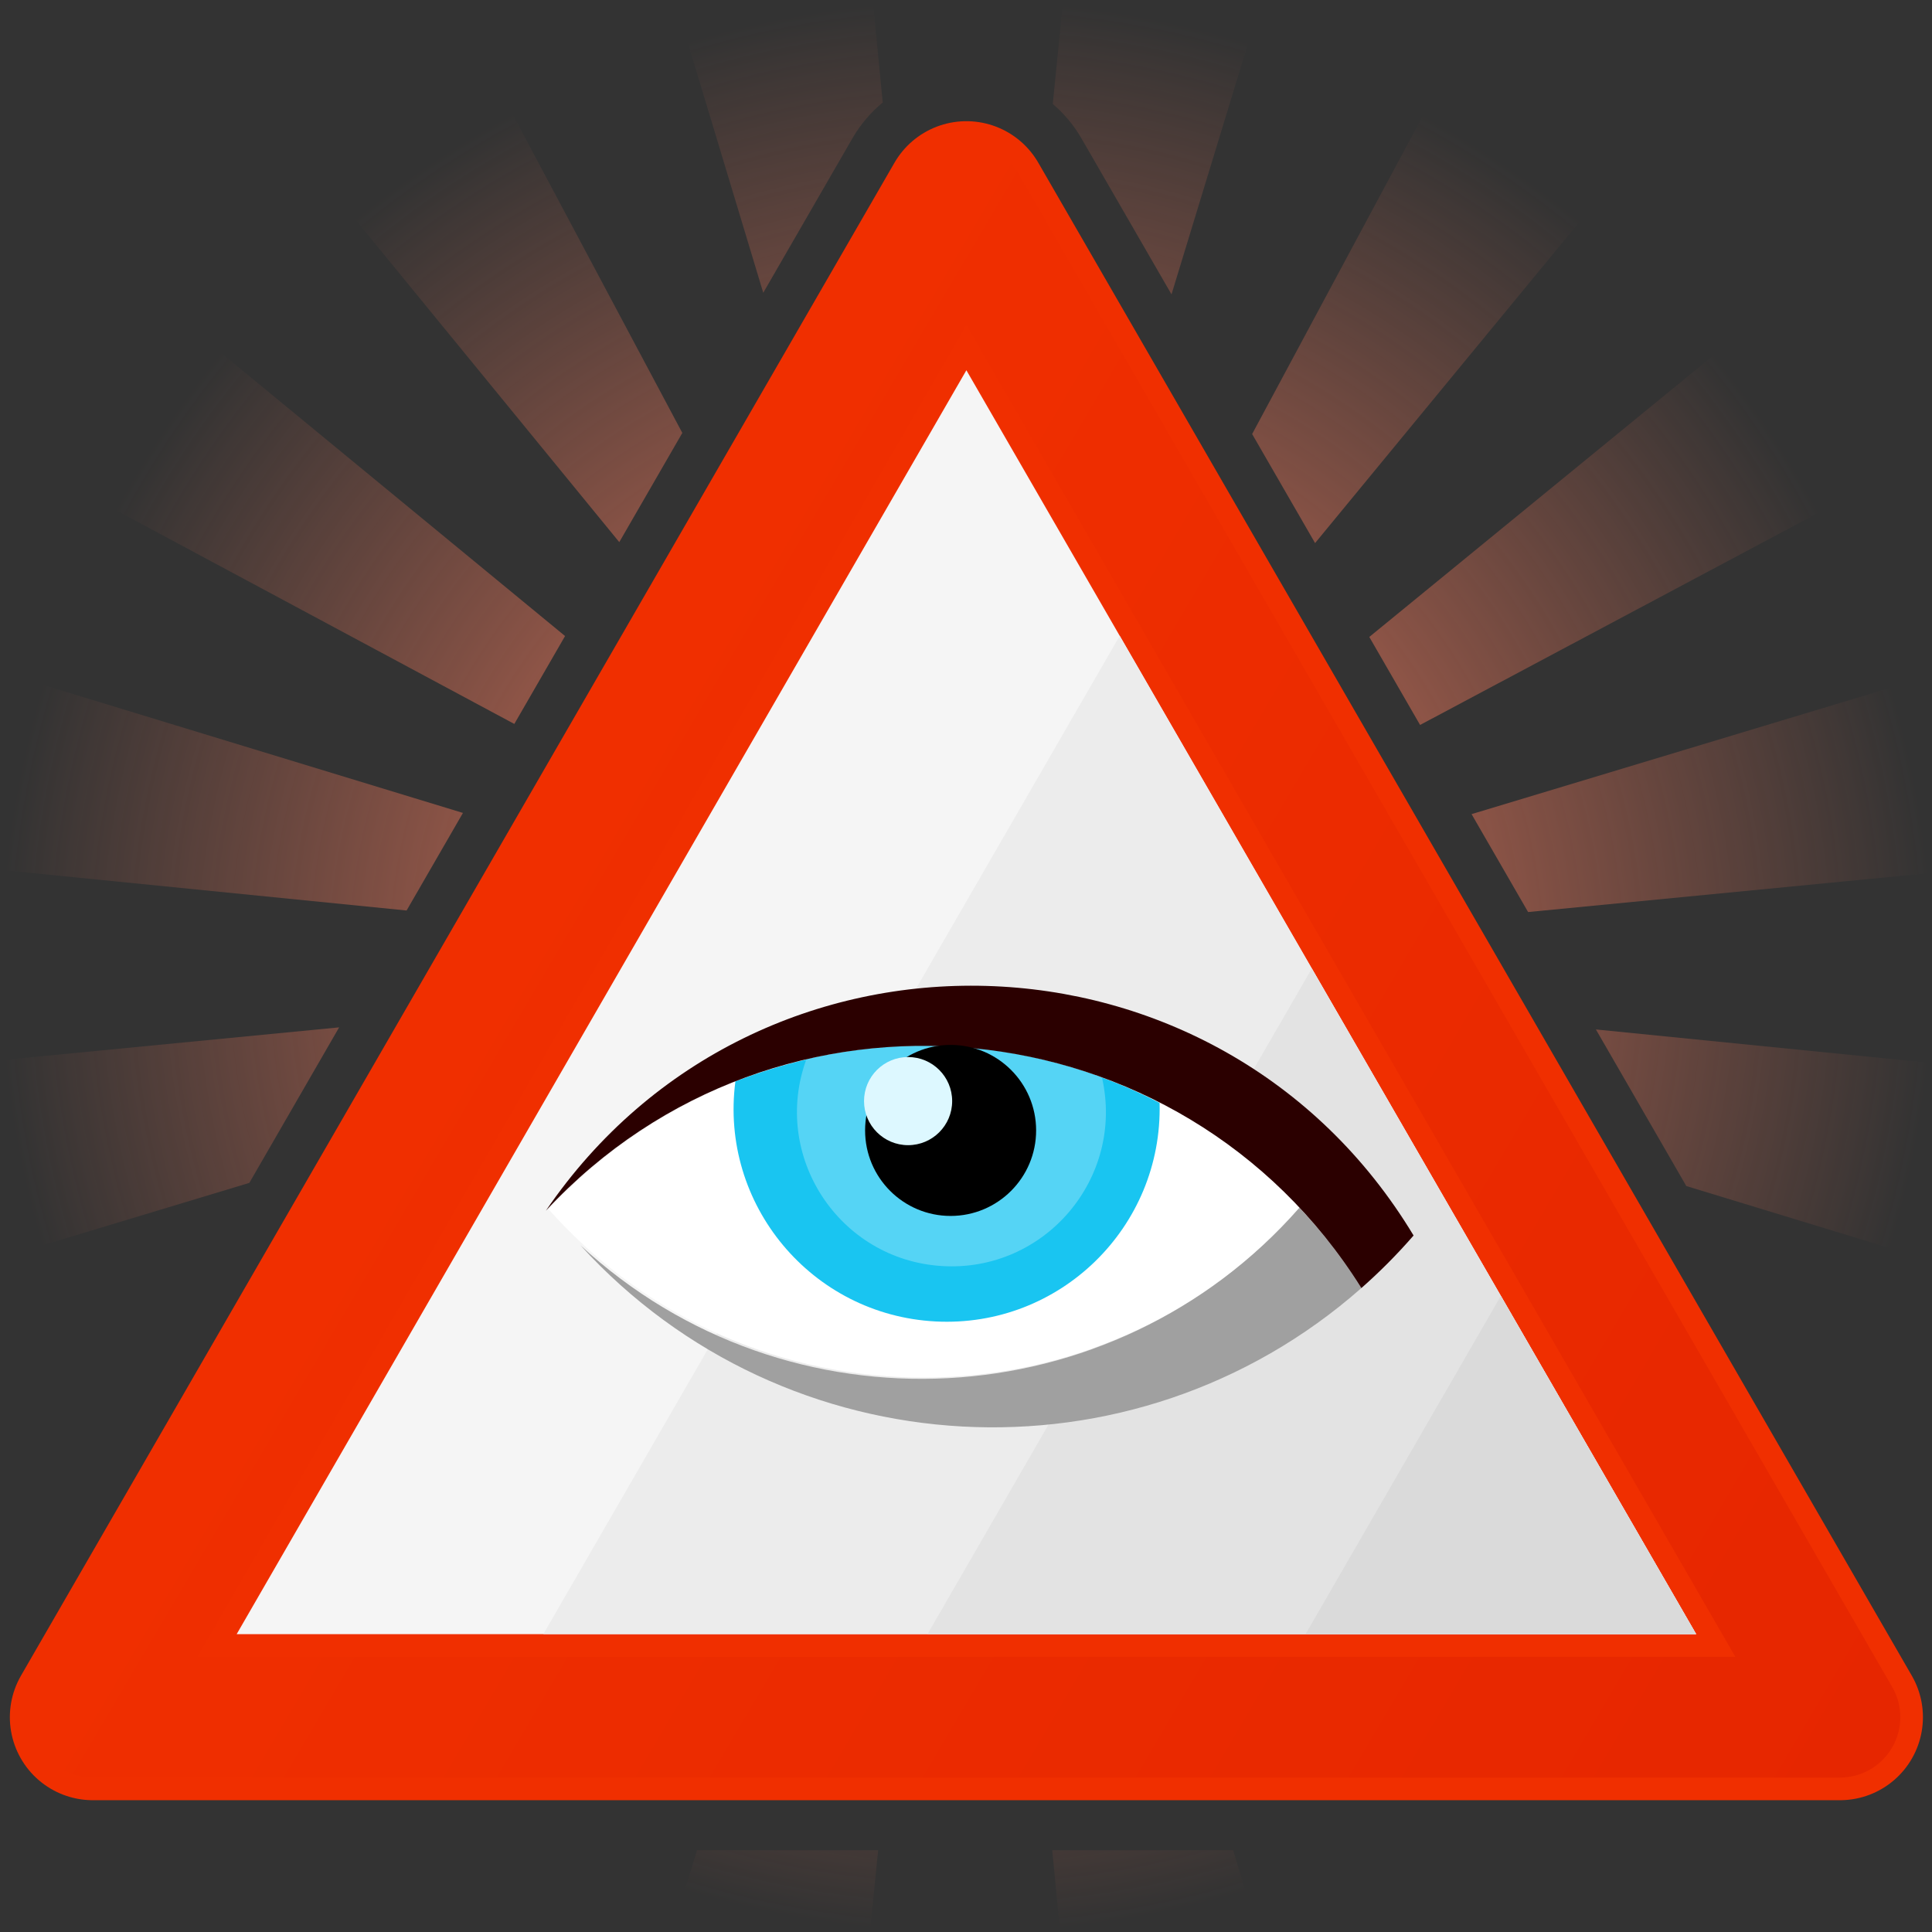 <?xml version="1.0" encoding="UTF-8" standalone="no"?>
<svg
   xmlns:dc="http://purl.org/dc/elements/1.1/"
   xmlns:cc="http://creativecommons.org/ns#"
   xmlns:rdf="http://www.w3.org/1999/02/22-rdf-syntax-ns#"
   xmlns:svg="http://www.w3.org/2000/svg"
   xmlns="http://www.w3.org/2000/svg"
   xmlns:xlink="http://www.w3.org/1999/xlink"
   version="1.1"
   id="svg4375"
   viewBox="0 0 240 240"
   height="256"
   width="256">
  <rect x="0" y="0" width="240" height="240" fill="#333333" stroke="none"/>
  <defs
     id="defs4377">
    <linearGradient
       id="linearGradient1361">
      <stop
         style="stop-color:#f02f00;stop-opacity:1"
         offset="0"
         id="stop1357" />
      <stop
         style="stop-color:#e62600;stop-opacity:1"
         offset="1"
         id="stop1359" />
    </linearGradient>
    <linearGradient
       id="linearGradient15756">
      <stop
         style="stop-color:#ff7e5f;stop-opacity:1"
         offset="0"
         id="stop15750" />
      <stop
         id="stop15752"
         offset="0.353"
         style="stop-color:#ff7e5f;stop-opacity:0.616" />
      <stop
         style="stop-color:#ff7e5f;stop-opacity:0"
         offset="1"
         id="stop15754" />
    </linearGradient>
    <clipPath
       clipPathUnits="userSpaceOnUse"
       id="clipPath1621-1">
      <path
         id="path1623-7"
         style="fill:none;stroke:#000000;stroke-width:1.875;stroke-linecap:round;stroke-linejoin:round;stroke-miterlimit:4;stroke-dasharray:none"
         d="m 1141.111,1079.62 -122.744,212.598 h 245.487 z" />
    </clipPath>
    <clipPath
       clipPathUnits="userSpaceOnUse"
       id="clipPath1966">
      <path
         d="m 1141.111,1079.62 -122.744,212.598 h 245.487 z"
         style="fill:none;stroke:#000000;stroke-width:1.875;stroke-linecap:round;stroke-linejoin:round;stroke-miterlimit:4;stroke-dasharray:none"
         id="path1968" />
    </clipPath>
    <clipPath
       clipPathUnits="userSpaceOnUse"
       id="clipPath1966-4">
      <path
         d="m 1141.111,1079.62 -122.744,212.598 h 245.487 z"
         style="fill:none;stroke:#000000;stroke-width:1.875;stroke-linecap:round;stroke-linejoin:round;stroke-miterlimit:4;stroke-dasharray:none"
         id="path1968-3" />
    </clipPath>
    <clipPath
       clipPathUnits="userSpaceOnUse"
       id="clipPath2215-5">
      <path
         d="m 1635.903,497.23 -122.744,212.598 h 245.487 z"
         style="fill:none;stroke:#000000;stroke-width:1.875;stroke-linecap:round;stroke-linejoin:round;stroke-miterlimit:4;stroke-dasharray:none"
         id="path2217-1" />
    </clipPath>
    <clipPath
       clipPathUnits="userSpaceOnUse"
       id="clipPath2219-1">
      <path
         d="M 1142.548,500.968 1019.804,713.566 h 245.487 z"
         style="fill:none;stroke:#000000;stroke-width:1.875;stroke-linecap:round;stroke-linejoin:round;stroke-miterlimit:4;stroke-dasharray:none"
         id="path2221-0" />
    </clipPath>
    <clipPath
       clipPathUnits="userSpaceOnUse"
       id="clipPath2564">
      <path
         d="M 1263.851,1289.554 1141.108,1076.955 1018.364,1289.554 Z"
         style="fill:none;stroke:#000000;stroke-width:3.75;stroke-linecap:round;stroke-linejoin:round;stroke-miterlimit:4;stroke-dasharray:none"
         id="path2566" />
    </clipPath>
    <clipPath
       clipPathUnits="userSpaceOnUse"
       id="clipPath2830-0">
      <path
         d="M 1263.851,1289.554 1141.108,1076.955 1018.364,1289.554 Z"
         style="fill:none;stroke:#000000;stroke-width:3.75;stroke-linecap:round;stroke-linejoin:round;stroke-miterlimit:4;stroke-dasharray:none"
         id="path2832-9" />
    </clipPath>
    <clipPath
       clipPathUnits="userSpaceOnUse"
       id="clipPath2834-1">
      <path
         d="M 1263.851,1289.554 1141.108,1076.955 1018.364,1289.554 Z"
         style="fill:none;stroke:#000000;stroke-width:3.75;stroke-linecap:round;stroke-linejoin:round;stroke-miterlimit:4;stroke-dasharray:none"
         id="path2836-9" />
    </clipPath>
    <clipPath
       clipPathUnits="userSpaceOnUse"
       id="clipPath2830">
      <path
         d="M 1263.851,1289.554 1141.108,1076.955 1018.364,1289.554 Z"
         style="fill:none;stroke:#000000;stroke-width:3.75;stroke-linecap:round;stroke-linejoin:round;stroke-miterlimit:4;stroke-dasharray:none"
         id="path2832" />
    </clipPath>
    <clipPath
       clipPathUnits="userSpaceOnUse"
       id="clipPath2834">
      <path
         d="M 1263.851,1289.554 1141.108,1076.955 1018.364,1289.554 Z"
         style="fill:none;stroke:#000000;stroke-width:3.75;stroke-linecap:round;stroke-linejoin:round;stroke-miterlimit:4;stroke-dasharray:none"
         id="path2836-8" />
    </clipPath>
    <radialGradient
       xlink:href="#linearGradient15756"
       id="radialGradient15741"
       gradientUnits="userSpaceOnUse"
       gradientTransform="matrix(1,0,0,1,2.072,-484.756)"
       cx="166.008"
       cy="372.978"
       fx="166.008"
       fy="372.978"
       r="119.999" />
    <radialGradient
       xlink:href="#linearGradient15756"
       id="radialGradient1195"
       cx="128"
       cy="127.999"
       fx="128"
       fy="127.999"
       r="128"
       gradientTransform="matrix(1,0,0,1,0,-9.7655505e-4)"
       gradientUnits="userSpaceOnUse" />
    <linearGradient
       xlink:href="#linearGradient1361"
       id="linearGradient1363"
       x1="105.846"
       y1="364.728"
       x2="282.537"
       y2="468.857"
       gradientUnits="userSpaceOnUse" />
    <clipPath
       clipPathUnits="userSpaceOnUse"
       id="clipPath1403">
      <path
         style="color:#000000;font-style:normal;font-variant:normal;font-weight:normal;font-stretch:normal;font-size:medium;line-height:normal;font-family:sans-serif;font-variant-ligatures:normal;font-variant-position:normal;font-variant-caps:normal;font-variant-numeric:normal;font-variant-alternates:normal;font-feature-settings:normal;text-indent:0;text-align:start;text-decoration:none;text-decoration-line:none;text-decoration-style:solid;text-decoration-color:#000000;letter-spacing:normal;word-spacing:normal;text-transform:none;writing-mode:lr-tb;direction:ltr;text-orientation:mixed;dominant-baseline:auto;baseline-shift:baseline;text-anchor:start;white-space:normal;shape-padding:0;clip-rule:nonzero;display:inline;overflow:visible;visibility:visible;opacity:1;isolation:auto;mix-blend-mode:normal;color-interpolation:sRGB;color-interpolation-filters:linearRGB;solid-color:#000000;solid-opacity:1;vector-effect:none;fill:#ff3200;fill-opacity:1;fill-rule:nonzero;stroke:none;stroke-width:18.75;stroke-linecap:round;stroke-linejoin:round;stroke-miterlimit:4;stroke-dasharray:none;stroke-dashoffset:0;stroke-opacity:1;color-rendering:auto;image-rendering:auto;shape-rendering:auto;text-rendering:auto;enable-background:accumulate"
         d="m 166.057,297.094 92.273,159.824 H 73.781 Z"
         id="path1405" />
    </clipPath>
  </defs>
  <g
     transform="translate(-46.008,-252.978)"
     id="layer1">
    <path
       style="fill:url(#radialGradient1195);fill-opacity:1.0;stroke:none;stroke-width:0.533;stroke-linecap:round;stroke-linejoin:round;stroke-miterlimit:4;stroke-dasharray:none"
       d="M 115.586 -0.002 L 90.854 4.881 L 101.08 38.773 L 112.896 18.307 C 113.957 16.472 115.322 14.882 116.902 13.576 L 115.586 -0.002 z M 140.797 0.037 L 139.424 13.768 C 140.912 15.04 142.202 16.563 143.209 18.307 L 155.148 38.986 L 165.516 4.992 L 140.797 0.037 z M 67.547 14.494 L 46.564 28.469 L 82.014 71.797 L 90.363 57.334 L 67.547 14.494 z M 188.791 14.674 L 165.826 57.482 L 174.162 71.922 L 209.73 28.713 L 188.791 14.674 z M 28.713 46.268 L 14.674 67.207 L 68.113 95.875 L 74.834 84.234 L 28.713 46.268 z M 227.531 46.564 L 181.342 84.355 L 188.068 96.008 L 241.506 67.547 L 227.531 46.564 z M 4.992 90.486 L 0.037 115.203 L 53.846 120.584 L 61.309 107.66 L 4.992 90.486 z M 251.119 90.852 L 194.887 107.818 L 202.375 120.787 L 256 115.586 L 251.119 90.852 z M 44.912 136.059 L 0 140.414 L 4.881 165.146 L 33.02 156.656 L 44.912 136.059 z M 211.352 136.334 L 223.324 157.072 L 251.008 165.516 L 255.963 140.795 L 211.352 136.334 z M 14.738 188.32 L 14.494 188.451 L 14.584 188.588 L 14.738 188.32 z M 92.309 245.035 L 90.486 251.008 L 115.203 255.963 L 116.297 245.035 L 92.309 245.035 z M 139.352 245.035 L 140.414 256 L 165.146 251.119 L 163.311 245.035 L 139.352 245.035 z "
       id="path24-3-9-9-8-9"
       transform="matrix(0.938,0,0,0.938,46.008,252.978)" />
    <path
       id="path2836"
       style="fill:#f5f5f5;fill-opacity:1;stroke:#f02f00;stroke-width:20.625;stroke-linecap:round;stroke-linejoin:round;stroke-miterlimit:4;stroke-dasharray:none;stroke-opacity:1"
       d="M 274.569,466.294 166.056,278.345 57.544,466.294 Z" />
    <path
       id="path2836-3"
       d="m 185.106,331.959 71.6,124.016 H 113.505 Z"
       style="color:#000000;font-style:normal;font-variant:normal;font-weight:normal;font-stretch:normal;font-size:medium;line-height:normal;font-family:sans-serif;font-variant-ligatures:normal;font-variant-position:normal;font-variant-caps:normal;font-variant-numeric:normal;font-variant-alternates:normal;font-feature-settings:normal;text-indent:0;text-align:start;text-decoration:none;text-decoration-line:none;text-decoration-style:solid;text-decoration-color:#000000;letter-spacing:normal;word-spacing:normal;text-transform:none;writing-mode:lr-tb;direction:ltr;text-orientation:mixed;dominant-baseline:auto;baseline-shift:baseline;text-anchor:start;white-space:normal;shape-padding:0;clip-rule:nonzero;display:inline;overflow:visible;visibility:visible;opacity:1;isolation:auto;mix-blend-mode:normal;color-interpolation:sRGB;color-interpolation-filters:linearRGB;solid-color:#000000;solid-opacity:1;vector-effect:none;fill:#ececec;fill-opacity:1;fill-rule:nonzero;stroke:none;stroke-width:14.549;stroke-linecap:round;stroke-linejoin:round;stroke-miterlimit:4;stroke-dasharray:none;stroke-dashoffset:0;stroke-opacity:1;color-rendering:auto;image-rendering:auto;shape-rendering:auto;text-rendering:auto;enable-background:accumulate" />
    <path
       id="path2836-3-6"
       d="m 208.967,373.288 47.739,82.688 h -95.479 z"
       style="color:#000000;font-style:normal;font-variant:normal;font-weight:normal;font-stretch:normal;font-size:medium;line-height:normal;font-family:sans-serif;font-variant-ligatures:normal;font-variant-position:normal;font-variant-caps:normal;font-variant-numeric:normal;font-variant-alternates:normal;font-feature-settings:normal;text-indent:0;text-align:start;text-decoration:none;text-decoration-line:none;text-decoration-style:solid;text-decoration-color:#000000;letter-spacing:normal;word-spacing:normal;text-transform:none;writing-mode:lr-tb;direction:ltr;text-orientation:mixed;dominant-baseline:auto;baseline-shift:baseline;text-anchor:start;white-space:normal;shape-padding:0;clip-rule:nonzero;display:inline;overflow:visible;visibility:visible;opacity:1;isolation:auto;mix-blend-mode:normal;color-interpolation:sRGB;color-interpolation-filters:linearRGB;solid-color:#000000;solid-opacity:1;vector-effect:none;fill:#e3e3e3;fill-opacity:1;fill-rule:nonzero;stroke:none;stroke-width:9.701;stroke-linecap:round;stroke-linejoin:round;stroke-miterlimit:4;stroke-dasharray:none;stroke-dashoffset:0;stroke-opacity:1;color-rendering:auto;image-rendering:auto;shape-rendering:auto;text-rendering:auto;enable-background:accumulate" />
    <path
       id="path54-4"
       style="fill:#ffffff;fill-opacity:1;stroke:none;stroke-width:2.815;stroke-linecap:round;stroke-linejoin:round;stroke-miterlimit:4;stroke-dasharray:none"
       d="m 137.632,387.219 c 2.864,-1.126 5.806,-2.044 8.802,-2.747 12.188,-2.859 24.947,-2.082 36.698,2.237 2.446,0.899 4.834,1.946 7.152,3.136 6.477,3.325 12.339,7.73 17.334,13.027 -24.727,28.181 -68.553,28.33 -93.46,0.329 6.536,-7.008 14.554,-12.474 23.474,-15.981 z" />
    <path
       id="path40-0"
       style="fill:#a0a0a0;fill-opacity:1;stroke:none;stroke-width:2.818;stroke-linecap:round;stroke-linejoin:round;stroke-miterlimit:4;stroke-dasharray:none"
       d="m 207.419,403.01 c 2.889,3.064 5.47,6.405 7.704,9.976 -28.367,24.996 -71.535,22.634 -97.006,-5.307 25.784,23.834 66.144,21.724 89.302,-4.669 z" />
    <path
       id="path24-9"
       style="fill:#19c5f1;fill-opacity:1;stroke:none;stroke-width:2.818;stroke-linecap:round;stroke-linejoin:round;stroke-miterlimit:4;stroke-dasharray:none"
       d="m 162.228,417.134 c 15.409,0.799 28.229,-11.702 27.828,-27.145 -2.311,-1.211 -4.701,-2.259 -7.15,-3.159 -11.763,-4.323 -24.536,-5.102 -36.737,-2.239 -2.999,0.703 -5.944,1.622 -8.807,2.717 -2,15.265 9.457,29.026 24.866,29.826 z" />
    <path
       id="path52-2-6"
       style="fill:#55d4f5;fill-opacity:1;stroke:none;stroke-width:0.822;stroke-linecap:round;stroke-linejoin:round;stroke-miterlimit:4;stroke-dasharray:none"
       d="m 182.902,386.843 c 2.838,12.501 -7.126,24.212 -19.908,23.406 -12.782,-0.806 -21.196,-13.676 -16.816,-25.683 12.192,-2.837 24.965,-2.059 36.724,2.277 z" />
    <path
       id="path44-1-5"
       style="fill:#2b0000;fill-opacity:1;stroke:none;stroke-width:2.818;stroke-linecap:round;stroke-linejoin:round;stroke-miterlimit:4;stroke-dasharray:none;stroke-opacity:1"
       d="m 215.123,412.986 c 2.304,-2.03 4.47,-4.211 6.485,-6.529 -24.091,-40.009 -81.512,-41.64 -107.787,-3.084 28.75,-30.903 78.94,-26.128 101.302,9.613 z" />
    <circle
       id="circle16"
       style="fill:#000000;fill-opacity:1;stroke:none;stroke-width:1.283;stroke-linecap:round;stroke-linejoin:round;stroke-miterlimit:4;stroke-dasharray:none"
       r="10.623"
       cy="-393.403"
       cx="164.096"
       transform="scale(1,-1)" />
    <circle
       r="5.474"
       cy="389.761"
       cx="158.815"
       id="path4883-0-2"
       style="opacity:1;fill:#ddf8ff;fill-opacity:1;stroke:none;stroke-width:1.999;stroke-linecap:round;stroke-linejoin:bevel;stroke-miterlimit:4;stroke-dasharray:none;stroke-dashoffset:0;stroke-opacity:1" />
    <path
       id="path2836-1"
       style="fill:none;fill-opacity:1;stroke:url(#linearGradient1363);stroke-width:15;stroke-linecap:round;stroke-linejoin:round;stroke-miterlimit:4;stroke-dasharray:none;stroke-opacity:1"
       d="M 274.569,466.294 166.056,278.345 57.544,466.294 Z" />
    <path
       id="path2836-3-6-7"
       d="m 232.449,413.961 24.257,42.015 h -48.514 z"
       style="color:#000000;font-style:normal;font-variant:normal;font-weight:normal;font-stretch:normal;font-size:medium;line-height:normal;font-family:sans-serif;font-variant-ligatures:normal;font-variant-position:normal;font-variant-caps:normal;font-variant-numeric:normal;font-variant-alternates:normal;font-feature-settings:normal;text-indent:0;text-align:start;text-decoration:none;text-decoration-line:none;text-decoration-style:solid;text-decoration-color:#000000;letter-spacing:normal;word-spacing:normal;text-transform:none;writing-mode:lr-tb;direction:ltr;text-orientation:mixed;dominant-baseline:auto;baseline-shift:baseline;text-anchor:start;white-space:normal;shape-padding:0;clip-rule:nonzero;display:inline;overflow:visible;visibility:visible;opacity:1;isolation:auto;mix-blend-mode:normal;color-interpolation:sRGB;color-interpolation-filters:linearRGB;solid-color:#000000;solid-opacity:1;vector-effect:none;fill:#dadada;fill-opacity:1;fill-rule:nonzero;stroke:none;stroke-width:4.929;stroke-linecap:round;stroke-linejoin:round;stroke-miterlimit:4;stroke-dasharray:none;stroke-dashoffset:0;stroke-opacity:1;color-rendering:auto;image-rendering:auto;shape-rendering:auto;text-rendering:auto;enable-background:accumulate" />
  </g>
</svg>
